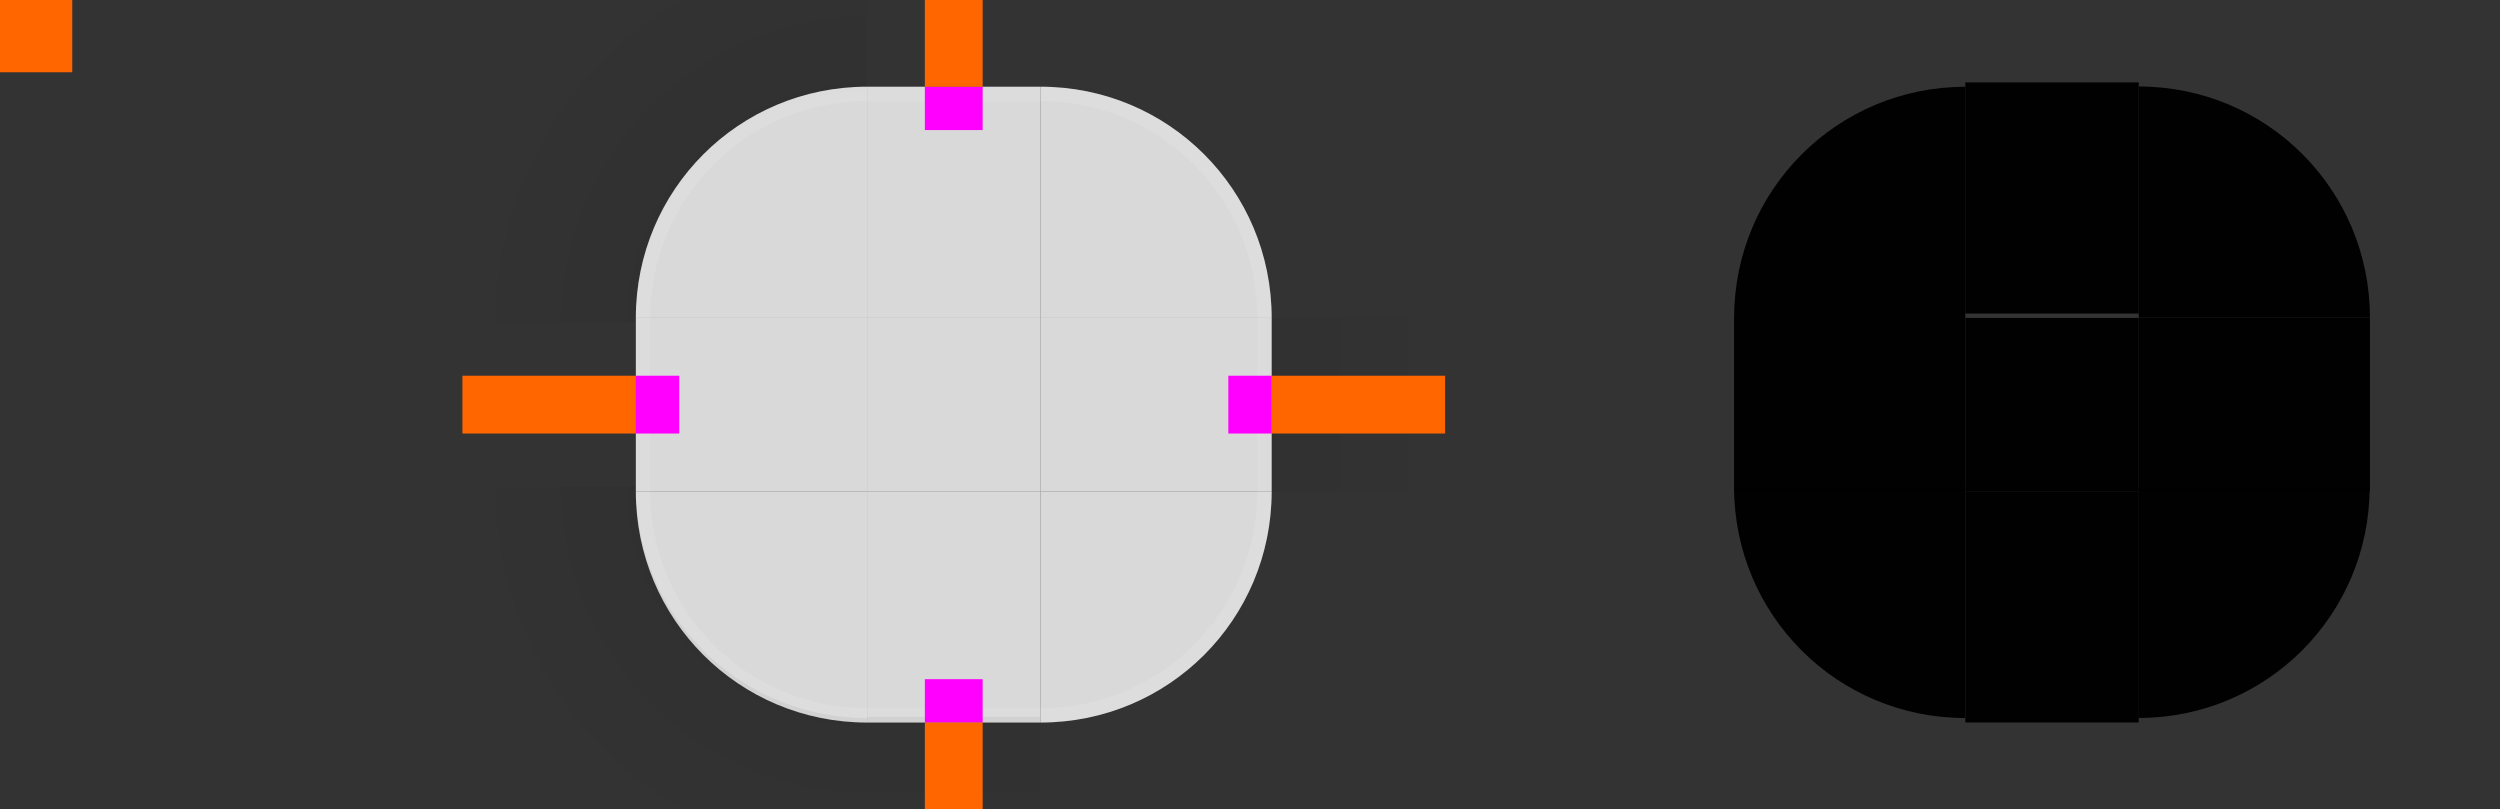 <svg xmlns="http://www.w3.org/2000/svg" xmlns:svg="http://www.w3.org/2000/svg" xmlns:xlink="http://www.w3.org/1999/xlink" id="svg200" width="173" height="56" version="1.1" viewBox="0 0 173 56"><rect x="0" y="0" width="173" height="56" fill="#333333" stroke="none"/><defs id="defs24"><style id="current-color-scheme" type="text/css">.ColorScheme-Background{color:#eff0f1;stop-color:#eff0f1}</style><linearGradient id="linearGradient4270"><stop style="stop-color:#000;stop-opacity:.667" id="stop4272" offset="0"/><stop style="stop-color:#000;stop-opacity:0" id="stop4274" offset="1"/></linearGradient><radialGradient id="radialGradient994" cx="77" cy="12" r="6" fx="77" fy="12" gradientTransform="matrix(1.6289431e-5,-4.667,4.667,1.6289464e-5,3.999,381.331)" gradientUnits="userSpaceOnUse" xlink:href="#linearGradient4270"/><linearGradient id="linearGradient4920" x1="-920.695" x2="-904.362" y1="-35" y2="-35" gradientTransform="matrix(1.102,0,0,1,98.294,0)" gradientUnits="userSpaceOnUse" xlink:href="#linearGradient4270"/></defs><use id="bottom" width="100%" height="100%" x="0" y="0" transform="matrix(1,0,0,-1,-2.3793946e-7,56)" xlink:href="#top"/><use id="left" width="100%" height="100%" x="0" y="0" transform="matrix(0,1,1,0,38,-38)" xlink:href="#top"/><use id="shadow-right" width="100%" height="100%" x="0" y="0" transform="rotate(90,66,28)" xlink:href="#shadow-top"/><use id="right" width="100%" height="100%" x="0" y="0" transform="rotate(90,66,28)" xlink:href="#top"/><use id="shadow-left" width="100%" height="100%" x="0" y="0" transform="rotate(-90,66,28)" xlink:href="#shadow-top"/><use id="shadow-bottom" width="100%" height="100%" x="0" y="0" transform="matrix(1,0,0,-1,5.6942917e-7,56)" xlink:href="#shadow-top"/><g style="opacity:.2" id="shadow-topleft" transform="matrix(1.167,0,0,1.167,64.667,-1086.753)"><path id="path4828" d="M 32 -6 L 32 22 L 44 22 C 44 13.136 51.136 6 60 6 L 60 -6 L 32 -6 z" transform="matrix(0.857,0,0,0.857,-55.429,931.505)" style="opacity:.9;fill:url(#radialGradient994);fill-opacity:1;fill-rule:evenodd;stroke:none;stroke-width:2.333px;stroke-linecap:butt;stroke-linejoin:miter;stroke-opacity:1"/></g><rect id="hint-tile-center" width="5" height="5" x="0" y="0" style="fill:#f60"/><g id="top" transform="matrix(0.375,0,0,2,52.875,-1814.723)"><rect style="color:#eff0f1;opacity:.9;fill:#fff;fill-opacity:.9;stroke:none;stroke-width:1.155" id="rect4152" width="8" height="32" x="-918.362" y="-51" class="ColorScheme-Background" transform="matrix(0,-1,-1,0,0,0)"/><rect id="rect76" width=".5" height="32" x="-910.862" y="-51" class="ColorScheme-Background" transform="matrix(0,-1,-1,0,0,0)" style="color:#eff0f1;opacity:.1;fill:#f5f5f5;fill-opacity:1;stroke:none;stroke-width:.289"/></g><g id="topleft" transform="translate(31,-904.362)"><path id="rect4159" d="m 29,910.362 c -8.864,0 -16,7.136 -16,16 h 16 z" style="opacity:.9;fill:#fff;fill-opacity:.9;stroke:none;stroke-width:2.667"/><path id="path71" d="M 60 6 C 51.136 6 44 13.136 44 22 L 45 22 C 45 13.69 51.69 7 60 7 L 60 6 z" transform="translate(-31,904.362)" style="opacity:.1;fill:#fff;fill-opacity:1;stroke:none;stroke-width:2.667"/></g><rect style="color:#eff0f1;opacity:.9;fill:#fff;fill-opacity:.9;stroke:none;stroke-width:.375" id="center" width="12" height="12" x="60" y="22" class="ColorScheme-Background"/><rect id="hint-top-margin" width="4" height="3" x="64" y="6" style="fill:#f0f;fill-opacity:1;stroke:none;stroke-width:.707"/><rect style="fill:#f0f;fill-opacity:1;stroke:none;stroke-width:.707" id="hint-bottom-margin" width="4" height="3" x="64" y="47"/><rect style="fill:#f0f;fill-opacity:1;stroke:none;stroke-width:.707" id="hint-right-margin" width="4" height="3" x="26" y="-88" transform="rotate(90)"/><rect id="hint-left-margin" width="4" height="3" x="26" y="-47" transform="rotate(90)" style="fill:#f0f;fill-opacity:1;stroke:none;stroke-width:.707"/><g style="opacity:.2" id="shadow-top" transform="matrix(0.375,0,0,1.556,52.875,-1403.46)"><rect id="rect4820" width="6" height="32" x="-916.362" y="-51" transform="matrix(0,-1,-1,0,0,0)" style="opacity:1;fill:none;fill-opacity:1;stroke:none"/><rect id="rect4822" width="7.714" height="32" x="-906.077" y="-51" transform="matrix(0,-1,-1,0,0,0)" style="opacity:.9;fill:url(#linearGradient4920);fill-opacity:1;stroke:none;stroke-width:1.05"/><rect style="opacity:1;fill:none;fill-opacity:1;stroke:none" id="rect4824" width="1" height="32" x="-911.362" y="-51" transform="matrix(0,-1,-1,0,0,0)"/></g><rect style="fill:#f60;fill-opacity:1;stroke:none;stroke-width:1.414" id="shadow-hint-top-margin" width="4" height="12" x="64" y="-6"/><rect id="shadow-hint-bottom-margin" width="4" height="12" x="64" y="50" style="fill:#f60;fill-opacity:1;stroke:none;stroke-width:1.414"/><rect id="shadow-hint-right-margin" width="4" height="12" x="26" y="-100" transform="rotate(90)" style="fill:#f60;fill-opacity:1;stroke:none;stroke-width:1.414"/><rect style="fill:#f60;fill-opacity:1;stroke:none;stroke-width:1.414" id="shadow-hint-left-margin" width="4" height="12" x="26" y="-44" transform="rotate(90)"/><g id="mask-top" transform="matrix(0.375,0,0,1.333,128.875,-1207.811)"><rect id="rect4265" width="12" height="32" x="-922.362" y="-51" transform="matrix(0,-1,-1,0,0,0)" style="opacity:.97;fill:#000;fill-opacity:1;stroke:none;stroke-width:1.549"/></g><g id="mask-topleft" transform="matrix(1.6,0,0,1.6,99.2,-1450.574)"><path id="path4277" d="m 23,910.362 c -5.54,0 -10,4.46 -10,10 h 10 z" style="opacity:.97;fill:#000;fill-opacity:1;stroke-width:2"/></g><g id="mask-topright" transform="matrix(2,0,0,2,50,-1814.739)"><path id="path4287" d="m 49,910.362 v 8 H 57 c 0,-4.432 -3.568,-8 -8,-8 z" style="opacity:.97;fill:#000;fill-opacity:1;stroke-width:1.6"/></g><g id="mask-bottom" transform="matrix(0.375,0,0,1.6,128.875,-1476.983)"><rect style="opacity:.97;fill:#000;fill-opacity:1;stroke:none;stroke-width:1.414" id="rect4291" width="10" height="32" x="944.362" y="-51" transform="rotate(90)"/></g><g id="mask-bottomleft" transform="matrix(1.333,0,0,1.333,102.667,-1222.477)"><path id="path4303" d="m 13,942.362 c 0,6.648 5.352,12 12,12 v -12 z" style="opacity:.97;fill:#000;fill-opacity:1;stroke-width:2.4"/></g><g id="mask-bottomright" transform="matrix(1.333,0,0,1.333,88,-1222.481)"><path id="path4313" d="m 45,942.362 v 12 c 6.648,0 12,-5.352 12,-12 z" style="opacity:.97;fill:#000;fill-opacity:1;stroke-width:2.4"/></g><g id="mask-left" transform="matrix(1.333,0,0,0.6,102.667,-531.423)"><rect style="opacity:.97;fill:#000;fill-opacity:1;stroke:none;stroke-width:1.225" id="rect4317" width="12" height="20" x="-25" y="922.362" transform="scale(-1,1)"/></g><g id="mask-right" transform="matrix(1.6,0,0,0.375,72.8,-321.64)"><rect id="rect4323" width="10" height="32" x="47" y="916.362" style="opacity:.97;fill:#000;fill-opacity:1;stroke:none;stroke-width:1.414"/></g><rect id="mask-center" width="12" height="12" x="136" y="22" style="opacity:.97;fill:#000;fill-opacity:1;stroke:none;stroke-width:.375"/><rect id="shadow-center" width="12" height="12" x="60" y="80" class="ColorScheme-Background" style="color:#eff0f1;opacity:0;fill:#fff;fill-opacity:1;stroke:none;stroke-width:.375"/><use id="topright" width="100%" height="100%" x="0" y="0" transform="matrix(-1,0,0,1,132,0)" xlink:href="#topleft"/><use id="bottomleft" width="100%" height="100%" x="0" y="0" transform="matrix(1,0,0,-1,0,56)" xlink:href="#topleft"/><use id="bottomright" width="100%" height="100%" x="0" y="0" transform="rotate(180,66,28)" xlink:href="#topleft"/><use id="shadow-topright" width="100%" height="100%" x="0" y="0" transform="matrix(-1,0,0,1,132,0)" xlink:href="#shadow-topleft"/><use id="shadow-bottomleft" width="100%" height="100%" x="0" y="0" transform="matrix(1,0,0,-1,-9.5996635e-7,56)" xlink:href="#shadow-topleft"/><use id="shadow-bottomright" width="100%" height="100%" x="0" y="0" transform="rotate(180,66,28)" xlink:href="#shadow-topleft"/></svg>